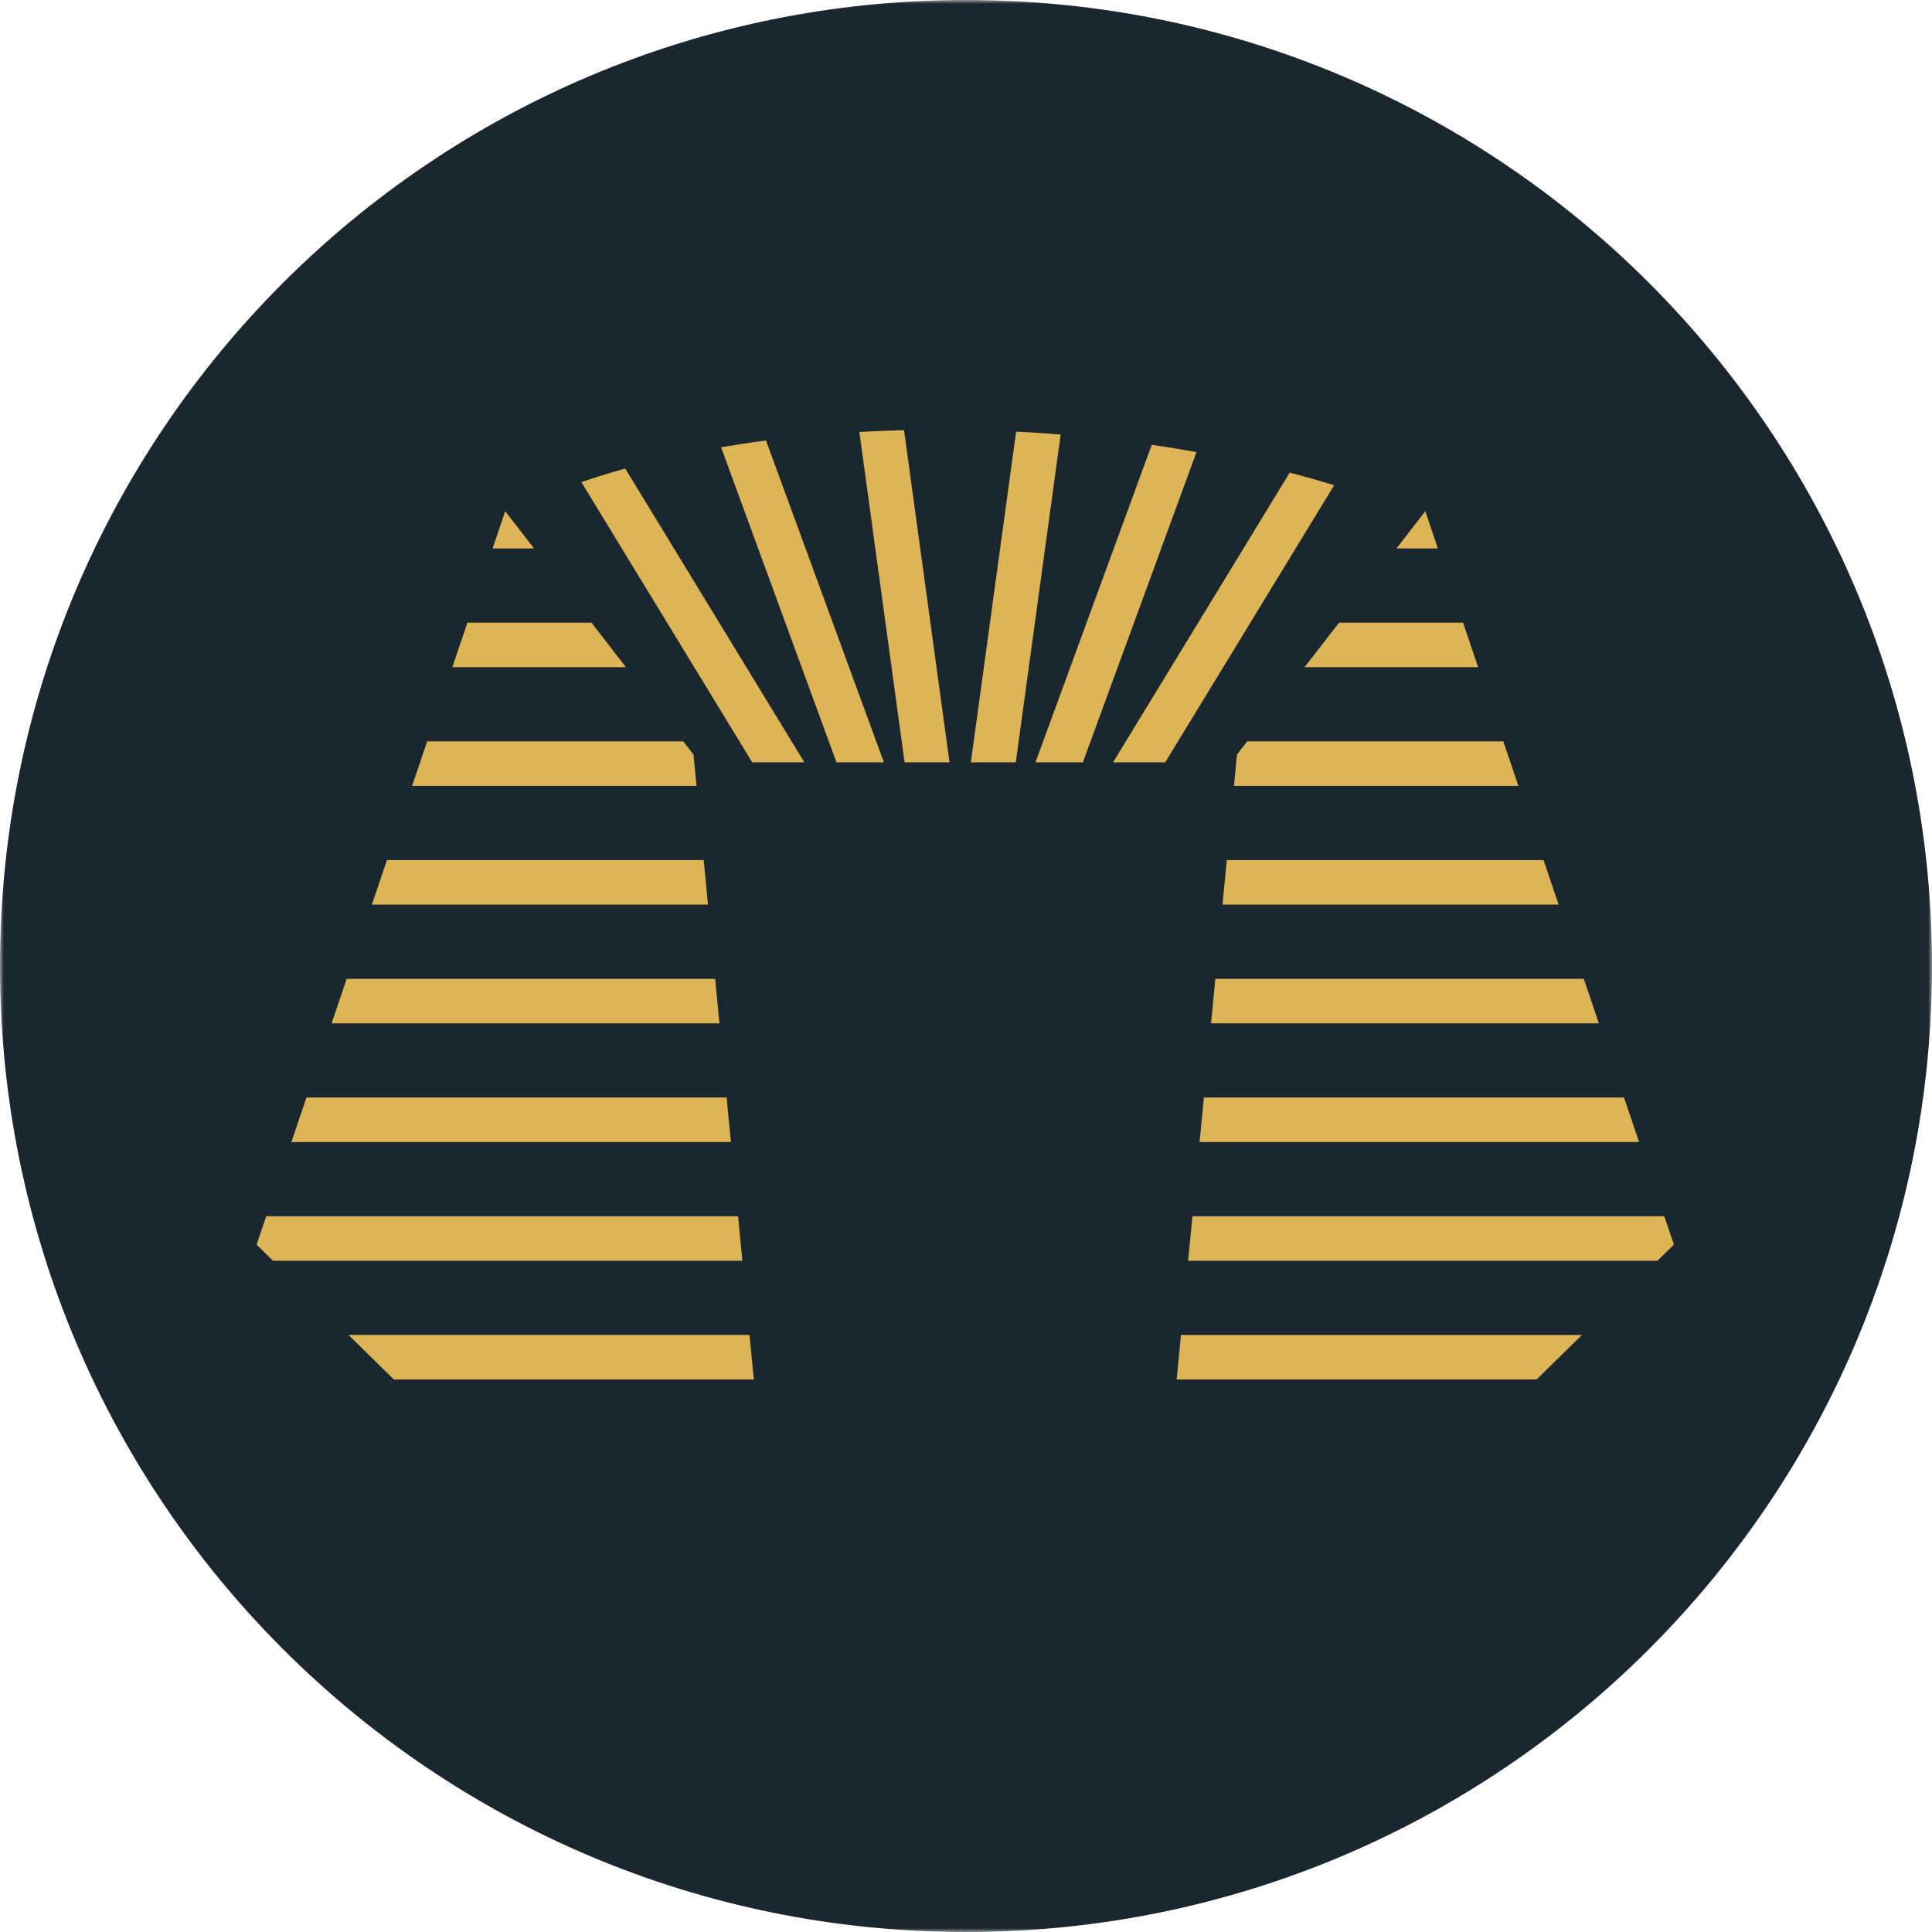 <svg width="256" height="256" viewBox="0 0 256 256" fill="none" xmlns="http://www.w3.org/2000/svg">
<g clip-path="url(#clip0_1645_15)">
<mask id="mask0_1645_15" style="mask-type:luminance" maskUnits="userSpaceOnUse" x="0" y="0" width="256" height="256">
<path d="M256 0H0V256H256V0Z" fill="white"/>
</mask>
<g mask="url(#mask0_1645_15)">
<path d="M128 256C198.692 256 256 198.692 256 128C256 57.307 198.692 0 128 0C57.307 0 0 57.307 0 128C0 198.692 57.307 256 128 256Z" fill="#1B272E"/>
<path fill-rule="evenodd" clip-rule="evenodd" d="M65.27 72.672L66.943 67.739L70.76 72.672H65.27ZM82.933 88.403L78.368 82.504H61.938L59.938 88.403H82.933ZM92.294 104.134L91.894 99.985L90.54 98.235H56.605L54.606 104.134H92.294ZM93.812 119.865L93.243 113.966H51.273L49.273 119.865H93.812ZM95.331 135.595L94.762 129.697H45.941L43.941 135.595H95.331ZM96.849 151.327L96.28 145.428H40.608L38.608 151.327H96.849ZM98.367 167.057L97.798 161.158H35.276L34 164.921L36.174 167.057H98.367ZM46.183 176.889L52.187 182.788H99.886L99.317 176.889H46.183Z" fill="#DDB557"/>
<path fill-rule="evenodd" clip-rule="evenodd" d="M190.53 72.672L188.858 67.739L185.04 72.672H190.53ZM172.868 88.403L177.432 82.504H193.862L195.862 88.403H172.868ZM163.506 104.134L163.907 99.985L165.261 98.235H199.195L201.195 104.134H163.506ZM161.988 119.865L162.557 113.966H204.527L206.527 119.865H161.988ZM160.47 135.596L161.039 129.697H209.86L211.86 135.596H160.47ZM158.951 151.327L159.521 145.428H215.192L217.192 151.327H158.951ZM157.433 167.058L158.002 161.159H220.525L221.8 164.921L219.626 167.058H157.433ZM209.617 176.89L203.613 182.788H155.915L156.484 176.89H209.617Z" fill="#DDB557"/>
<path d="M77.036 63.885C78.765 63.291 80.701 62.682 82.846 62.084L106.582 101.014H99.674L77.036 63.885Z" fill="#DDB557"/>
<path d="M110.84 101.015L95.547 59.263C97.438 58.94 99.422 58.639 101.501 58.369L117.122 101.015H110.84Z" fill="#DDB557"/>
<path d="M119.863 101.014L113.869 57.235C115.784 57.129 117.757 57.049 119.791 57L125.818 101.014H119.863Z" fill="#DDB557"/>
<path d="M128.643 101.014L134.643 57.192C136.659 57.293 138.627 57.422 140.544 57.577L134.597 101.014H128.643Z" fill="#DDB557"/>
<path d="M143.485 101.014H137.203L152.615 58.939C154.67 59.239 156.647 59.564 158.542 59.907L143.485 101.014Z" fill="#DDB557"/>
<path d="M154.395 101.015H147.487L170.894 62.623C173.04 63.184 175.005 63.748 176.784 64.295L154.395 101.015Z" fill="#DDB557"/>
</g>
</g>
<defs>
<clipPath id="clip0_1645_15">
<rect width="256" height="256" fill="white"/>
</clipPath>
</defs>
</svg>
